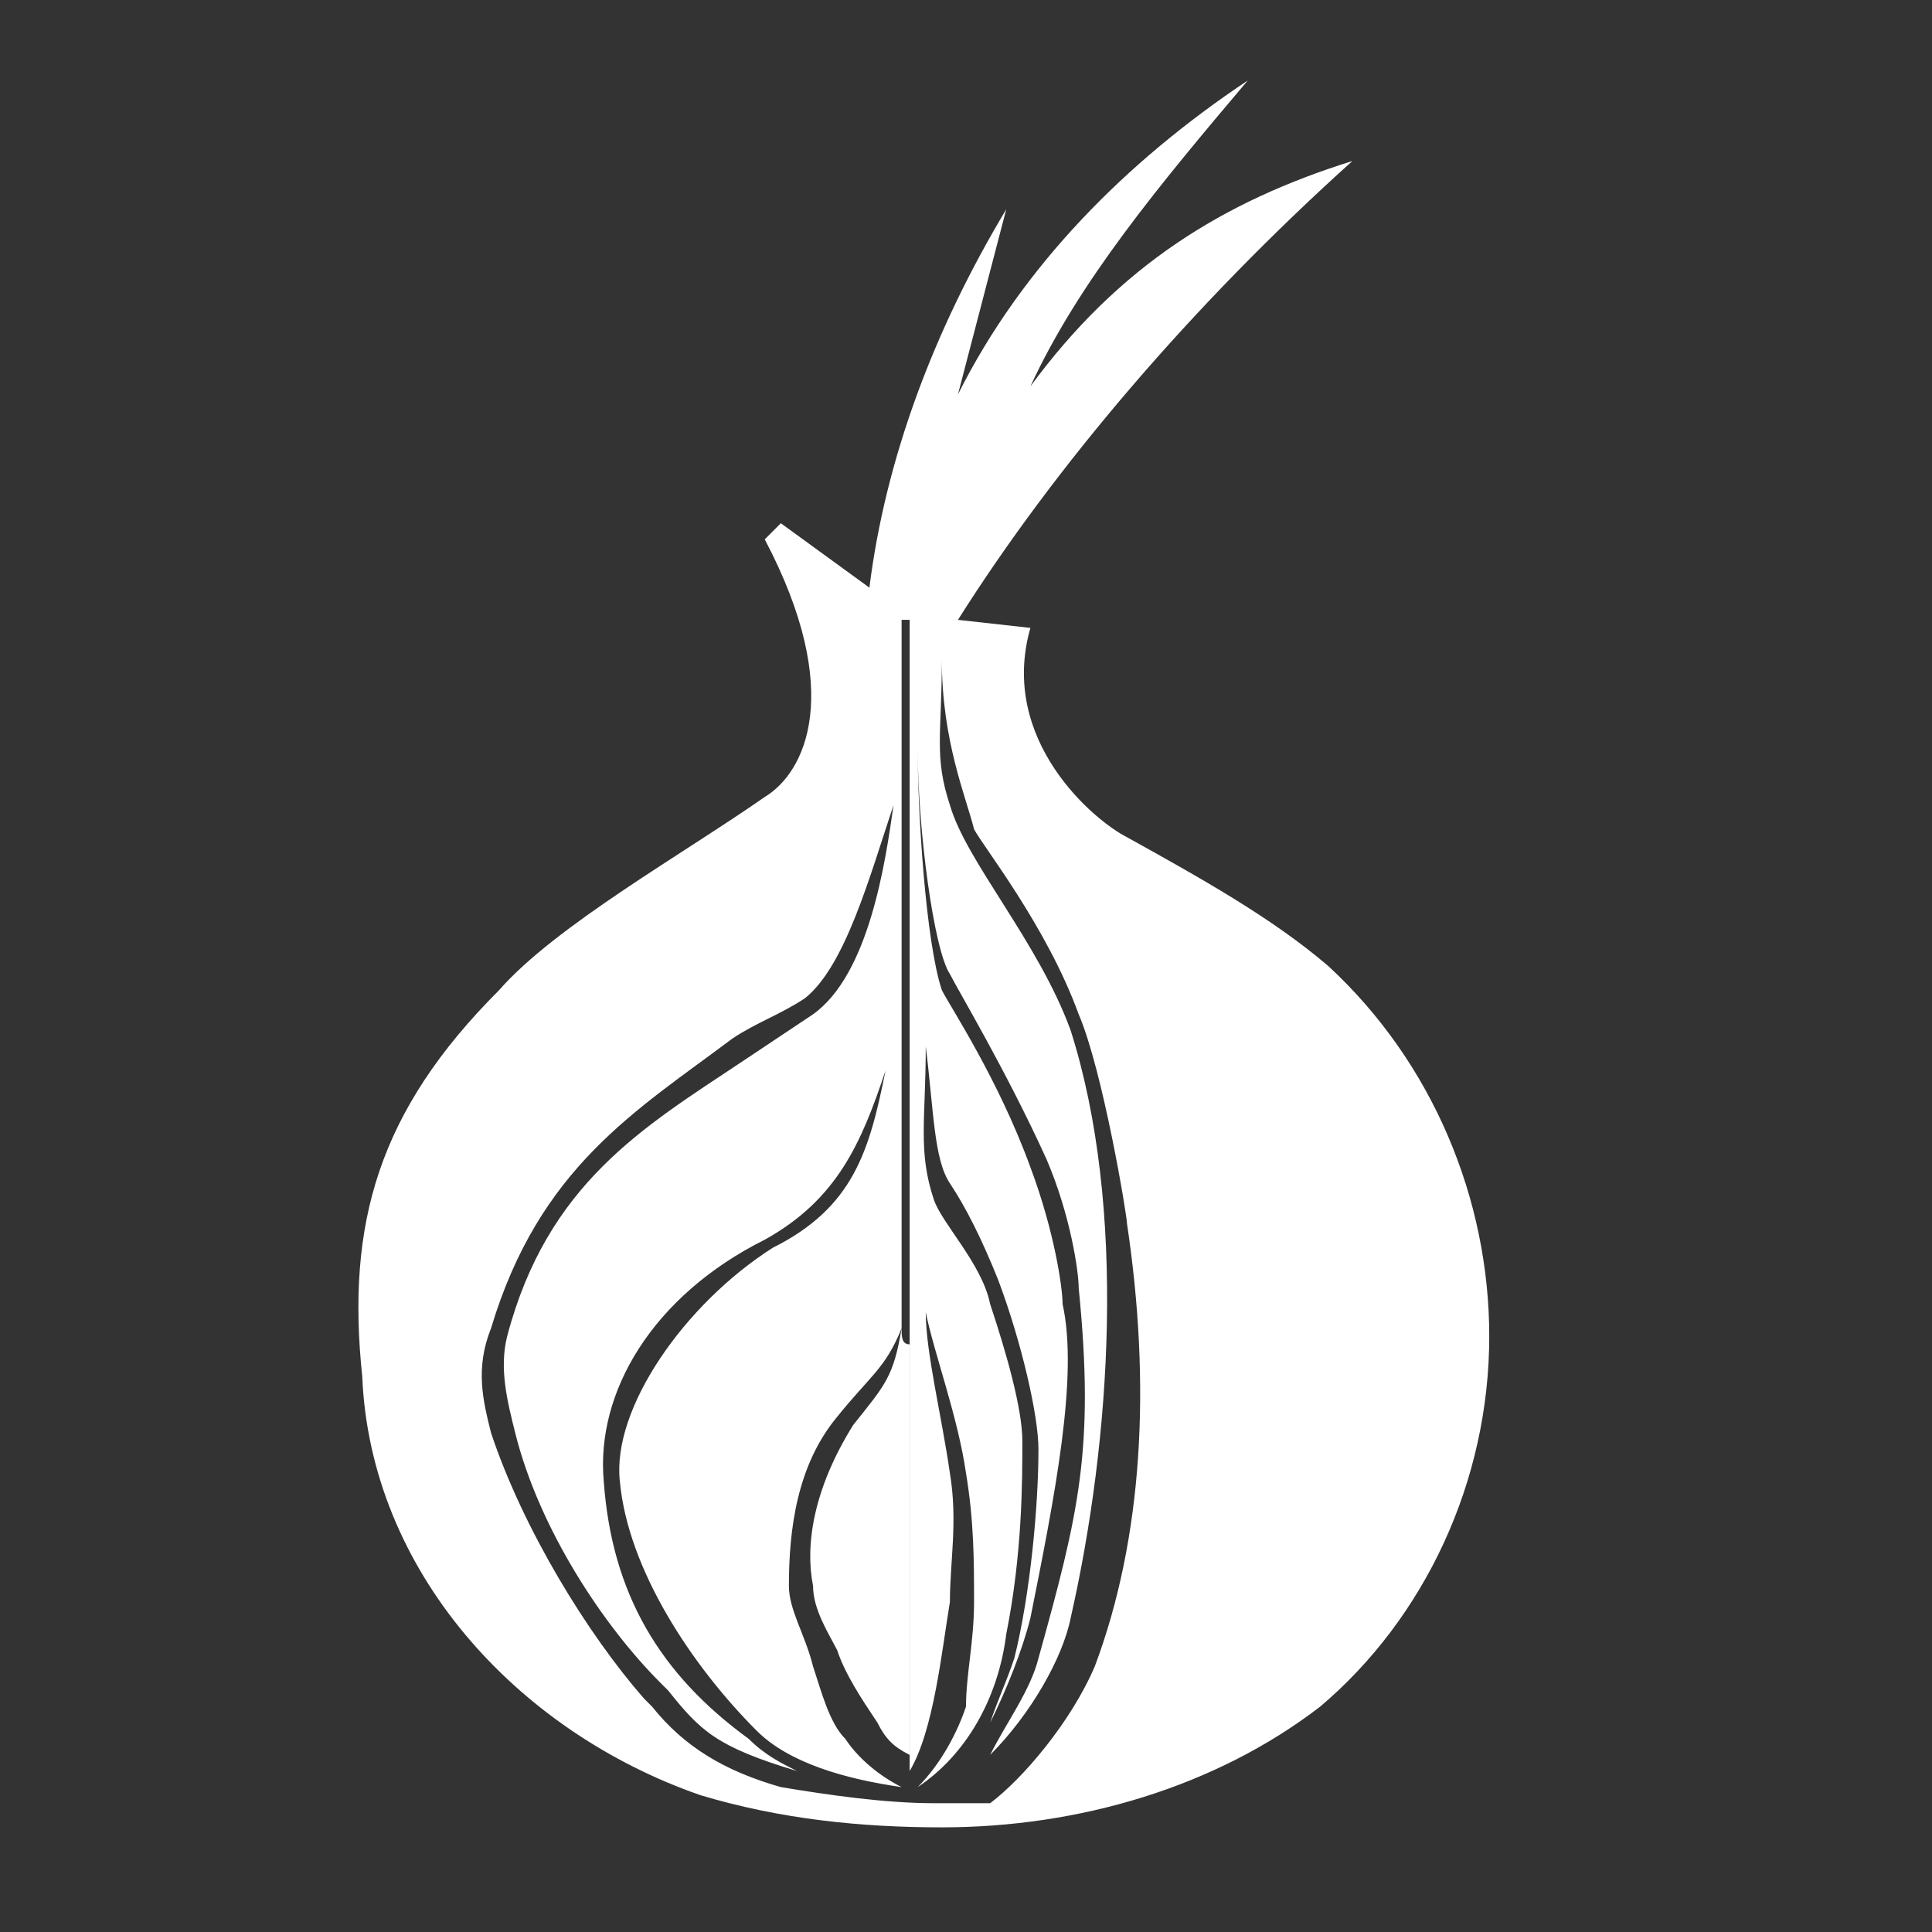<svg width="24" height="24" viewBox="0 0 24 24" fill="none" xmlns="http://www.w3.org/2000/svg">
<rect x="0" y="0" width="24" height="24" fill="#333333" stroke="none"/>
<g clip-path="url(#clip0_237_464)">
<path d="M16.5 12C15.8 11.4 14.9 10.9 14 10.4C13.6 10.2 12.4 9.2 12.8 7.8L11.9 7.7C13.1 5.8 14.8 3.8 16.8 2C15.2 2.5 13.9 3.3 12.8 4.8C13.4 3.5 14.4 2.3 15.5 1C14 2 12.7 3.3 11.9 4.9L12.5 2.6C11.6 4.1 11 5.7 10.8 7.3L9.7 6.5L9.5 6.7C10.5 8.6 10 9.6 9.5 9.9C8.5 10.6 6.9 11.5 6.2 12.3C4.7 13.8 4.3 15.2 4.5 17.1C4.6 19.5 6.4 21.5 8.7 22.3C9.7 22.6 10.7 22.7 11.7 22.7C13.4 22.7 15.1 22.2 16.4 21.2C17.7 20.1 18.5 18.4 18.5 16.6C18.5 14.9 17.8 13.2 16.5 12ZM13.6 20.7C13.3 21.4 12.7 22.1 12.3 22.4C12.1 22.4 11.8 22.4 11.6 22.4C11 22.4 10.3 22.3 9.7 22.2C9 22 8.5 21.7 8.1 21.2L8 21.1C7.3 20.3 6.5 19 6.1 17.8C6 17.4 5.9 17 6.1 16.5C6.7 14.5 7.9 13.8 9.1 12.9C9.4 12.7 9.7 12.6 10 12.4C10.5 12 10.8 10.9 11.1 10C11 10.7 10.8 12.1 10.1 12.6C9.8 12.8 9.5 13 9.2 13.2C8 14 6.8 14.7 6.3 16.6C6.2 17 6.3 17.4 6.4 17.8C6.7 19 7.5 20.2 8.2 20.9L8.3 21C8.7 21.5 8.9 21.7 9.9 22C9.7 21.9 9.5 21.8 9.3 21.6C8.2 20.8 7.6 19.8 7.5 18.4C7.4 17.3 8.1 16.1 9.5 15.4C10.4 14.9 10.7 14.2 11 13.3C10.8 14.3 10.6 15 9.6 15.5C8.5 16.2 7.6 17.5 7.7 18.4C7.8 19.5 8.6 20.7 9.4 21.5C9.8 21.9 10.5 22.1 11.2 22.2C11 22.1 10.7 21.9 10.5 21.6C10.3 21.4 10.2 21 10.1 20.7C10 20.3 9.8 20 9.8 19.7C9.8 19 9.9 18.2 10.4 17.6C10.8 17.1 11 17 11.2 16.5C11.2 14.8 11.2 13.3 11.2 12C11.2 10.6 11.2 9.5 11.2 8.8C11.2 8.1 11.2 7.7 11.2 7.7H11.3C11.3 7.9 11.3 8.4 11.3 9.2C11.3 10 11.3 11.1 11.3 12.5C11.3 13.9 11.3 15.5 11.3 17.2C11.3 18.4 11.3 19.6 11.3 20.9C11.3 21.3 11.3 21.7 11.3 22C11.6 21.5 11.7 20.5 11.8 19.9C11.8 19.4 11.9 18.9 11.8 18.3C11.7 17.6 11.5 16.8 11.5 16.3C11.6 16.8 11.9 17.6 12 18.3C12.1 18.9 12.1 19.4 12.1 19.9C12.1 20.4 12 20.8 12 21.2C11.9 21.5 11.7 21.9 11.4 22.2C12 21.8 12.4 21.1 12.5 20.3C12.7 19.3 12.7 18.4 12.7 17.9C12.7 17.5 12.5 16.8 12.3 16.2C12.2 15.7 11.7 15.2 11.6 14.9C11.4 14.3 11.5 13.9 11.5 13C11.6 13.8 11.6 14.4 11.8 14.7C12 15 12.2 15.4 12.4 15.9C12.7 16.7 12.9 17.6 12.9 18C12.9 18.7 12.8 19.8 12.6 20.6C12.5 20.9 12.4 21.1 12.3 21.4C12.5 21 12.7 20.5 12.8 20.1C13.1 18.6 13.4 17.1 13.2 16.2C13.2 16 13.1 15.3 12.8 14.5C12.4 13.4 11.8 12.5 11.7 12.3C11.5 11.7 11.4 10.1 11.4 9.3C11.4 10.3 11.6 11.8 11.8 12.1C11.9 12.3 12.5 13.3 13 14.4C13.3 15.1 13.4 15.8 13.4 16C13.6 18 13.4 18.8 12.9 20.6C12.8 21 12.5 21.4 12.3 21.8C12.8 21.3 13.2 20.6 13.3 20.1C13.8 17.9 14 15 13.3 12.8C12.9 11.7 12 10.7 11.8 10C11.6 9.4 11.7 9.1 11.7 8.2C11.7 9.2 12 9.9 12.1 10.3C12.2 10.5 13 11.5 13.4 12.6C13.7 13.3 14 15.1 14 15.2C14.3 17.2 14.2 19.1 13.6 20.7Z" fill="white"/>
<path d="M11.2 16.5C11.1 17.1 11 17.2 10.6 17.7C10.1 18.5 10 19.2 10.1 19.7C10.1 20 10.3 20.3 10.4 20.5C10.5 20.8 10.7 21.1 10.9 21.4C11 21.6 11.1 21.7 11.3 21.8C11.3 20.1 11.3 18.3 11.3 16.7C11.2 16.7 11.2 16.6 11.2 16.5Z" fill="white"/>
</g>
<defs>
<clipPath id="clip0_237_464">
<rect width="24" height="24" fill="white"/>
</clipPath>
</defs>
</svg>
